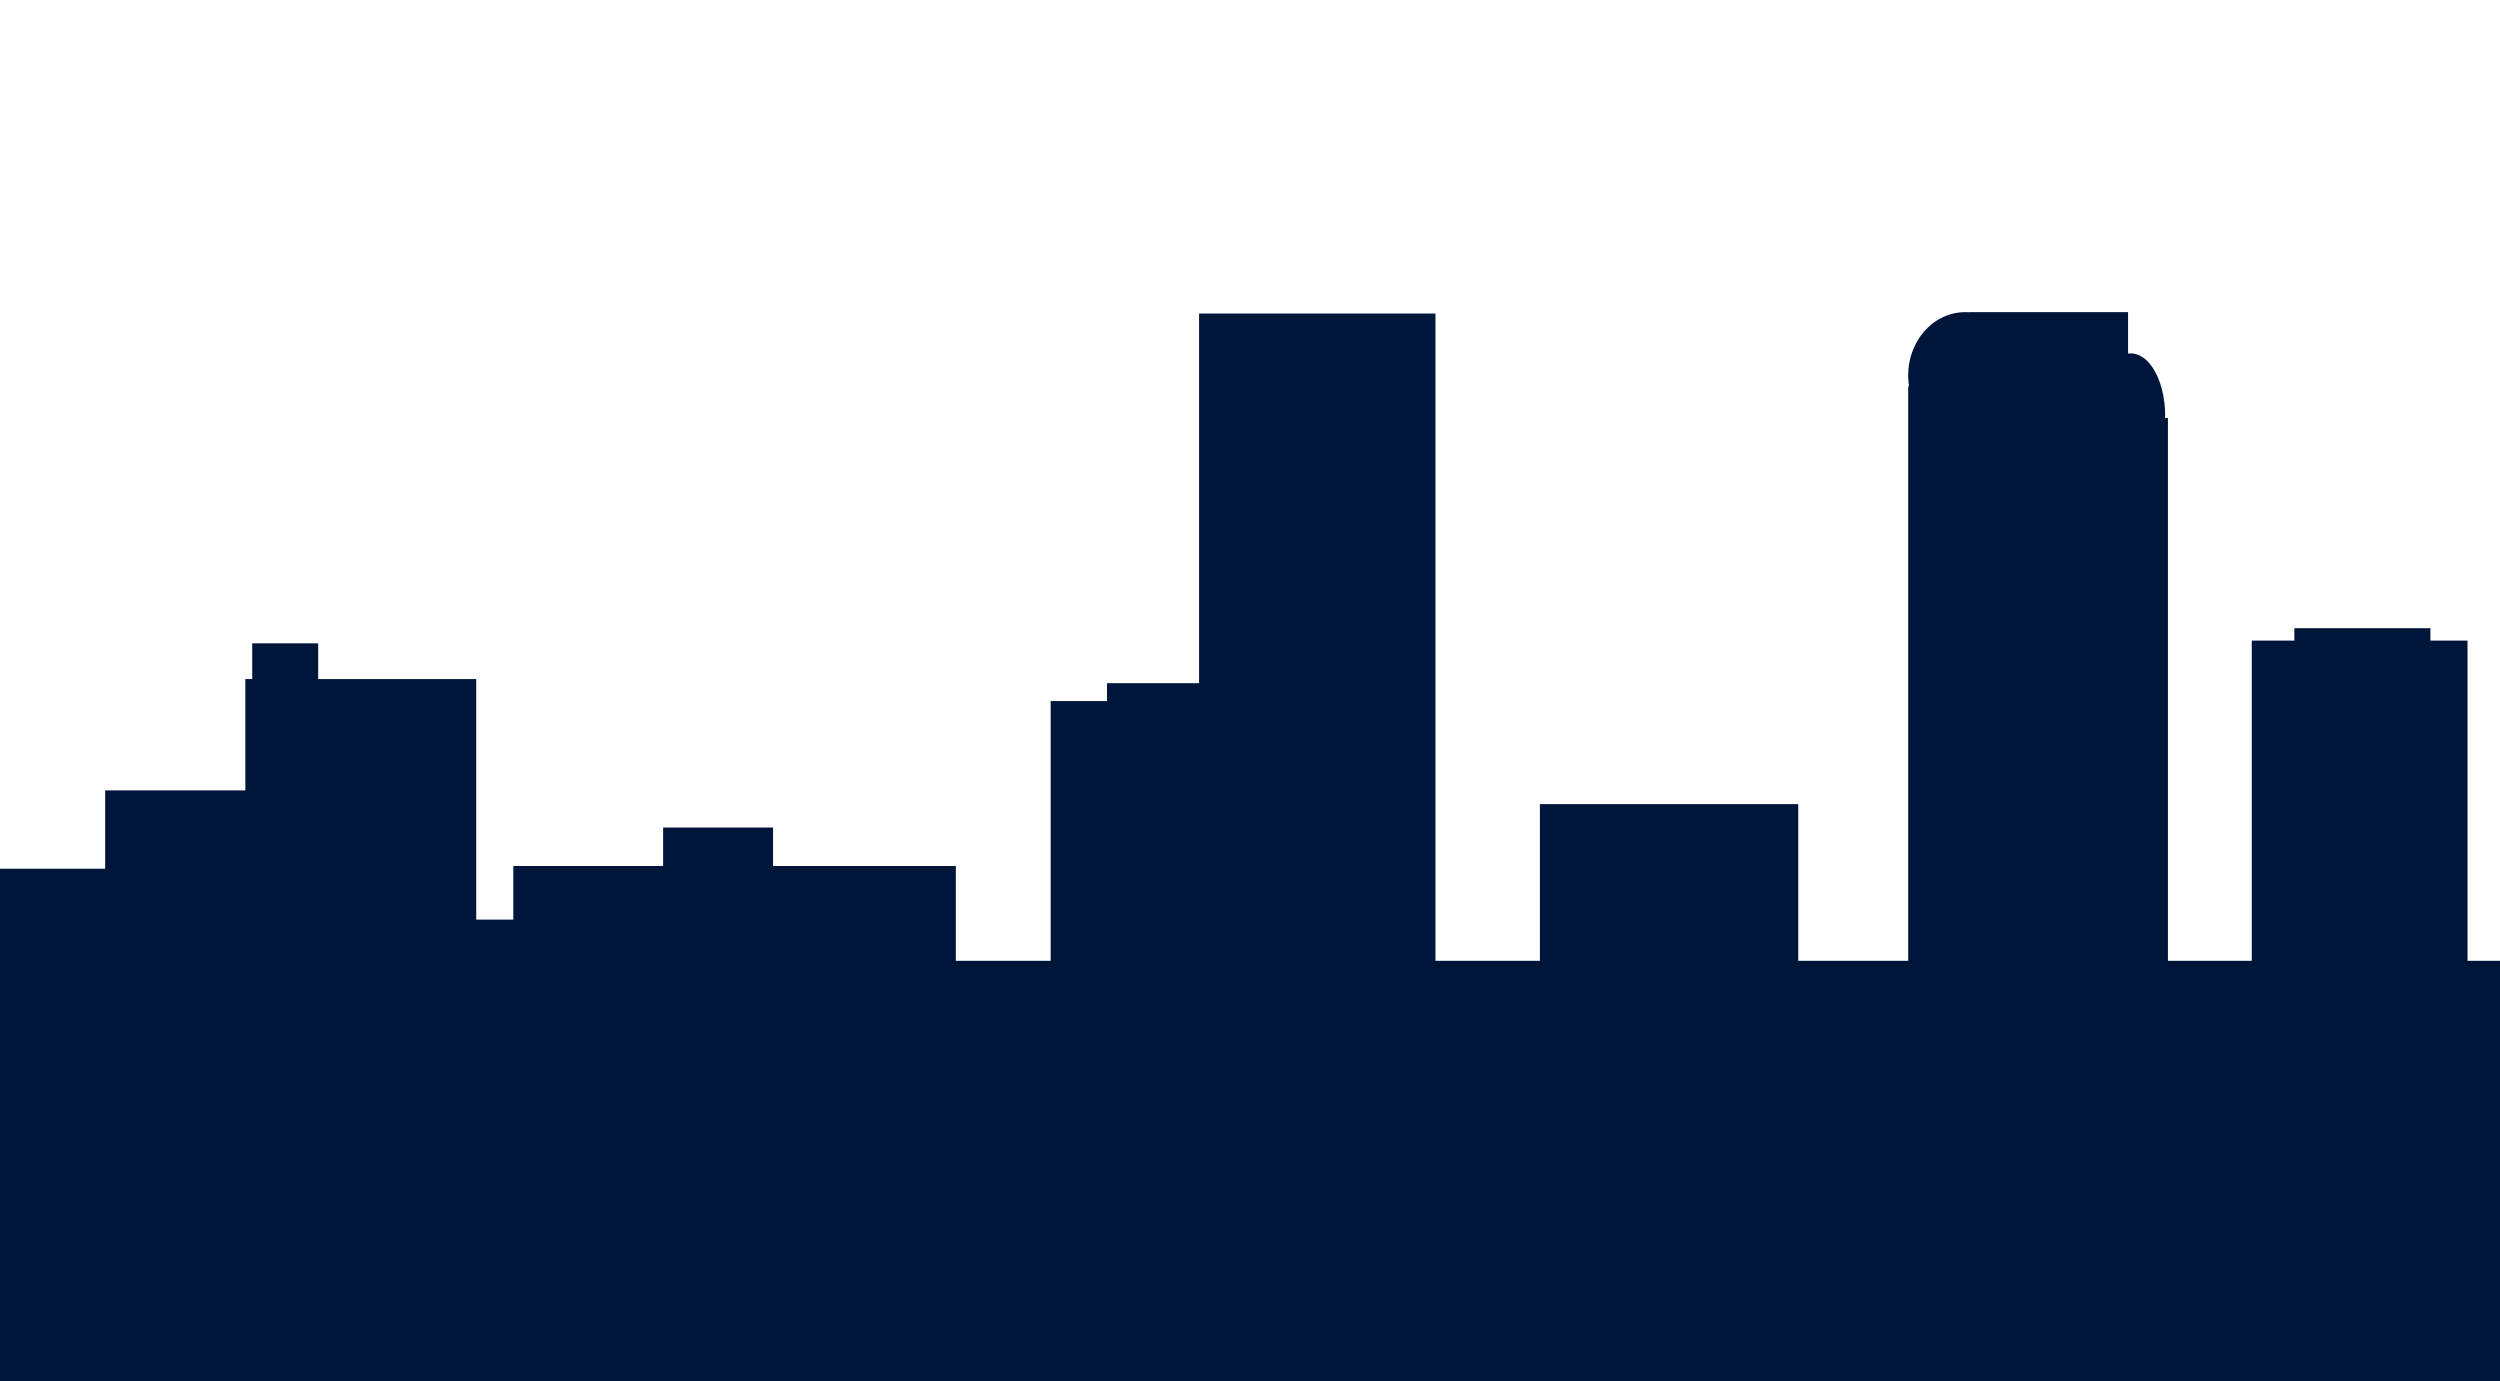 <?xml version="1.0" encoding="utf-8"?>
<svg xmlns="http://www.w3.org/2000/svg"
  xmlns:xlink="http://www.w3.org/1999/xlink" viewBox="-72 10 362 200" version="1.1" fill="#00153A">
  <path
    d="M 212.565,55.2 A 8.258,9.154 0 0 0 204.307,64.354 8.258,9.154 0 0 0 204.434,65.946 L 204.307,65.946 204.307,149.125 188.387,149.125 188.387,126.439 150.977,126.439 150.977,149.125 135.853,149.125 135.853,55.399 101.627,55.399 101.627,108.928 88.294,108.928 88.294,111.515 80.136,111.515 80.136,149.125 66.405,149.125 66.405,135.394 39.939,135.394 39.939,129.822 24.02,129.822 24.02,135.394 2.329,135.394 2.329,143.155 -3.043,143.155 -3.043,108.331 -25.928,108.331 -25.928,103.157 -35.479,103.157 -35.479,108.331 -36.474,108.331 -36.474,124.45 -56.771,124.45 -56.771,135.792 -75.477,135.792 -75.477,176.387 -75.377,176.387 -75.377,214.494 -59.756,214.494 -59.756,214.394 372.257,214.394 372.257,214.195 372.456,214.195 372.456,146.538 368.476,146.538 368.476,122.261 368.078,122.261 368.078,111.561 372.132,111.561 A 22.865,14.001 0 0 0 362.208,110.153 22.865,14.001 0 0 0 343.393,116.204 L 345.99,116.204 345.99,122.261 341.413,122.261 341.413,127.235 332.458,127.235 332.458,149.125 285.297,149.125 285.297,102.759 279.924,102.759 279.924,100.968 260.224,100.968 260.224,102.759 254.055,102.759 254.055,149.125 241.917,149.125 241.917,70.522 241.505,70.522 A 4.969,9.048 0 0 0 241.513,70.224 4.969,9.048 0 0 0 236.543,61.176 4.969,9.048 0 0 0 236.145,61.208 L 236.145,55.2 213.062,55.2 213.062,55.228 A 8.258,9.154 0 0 0 212.565,55.2 Z"></path>
</svg>